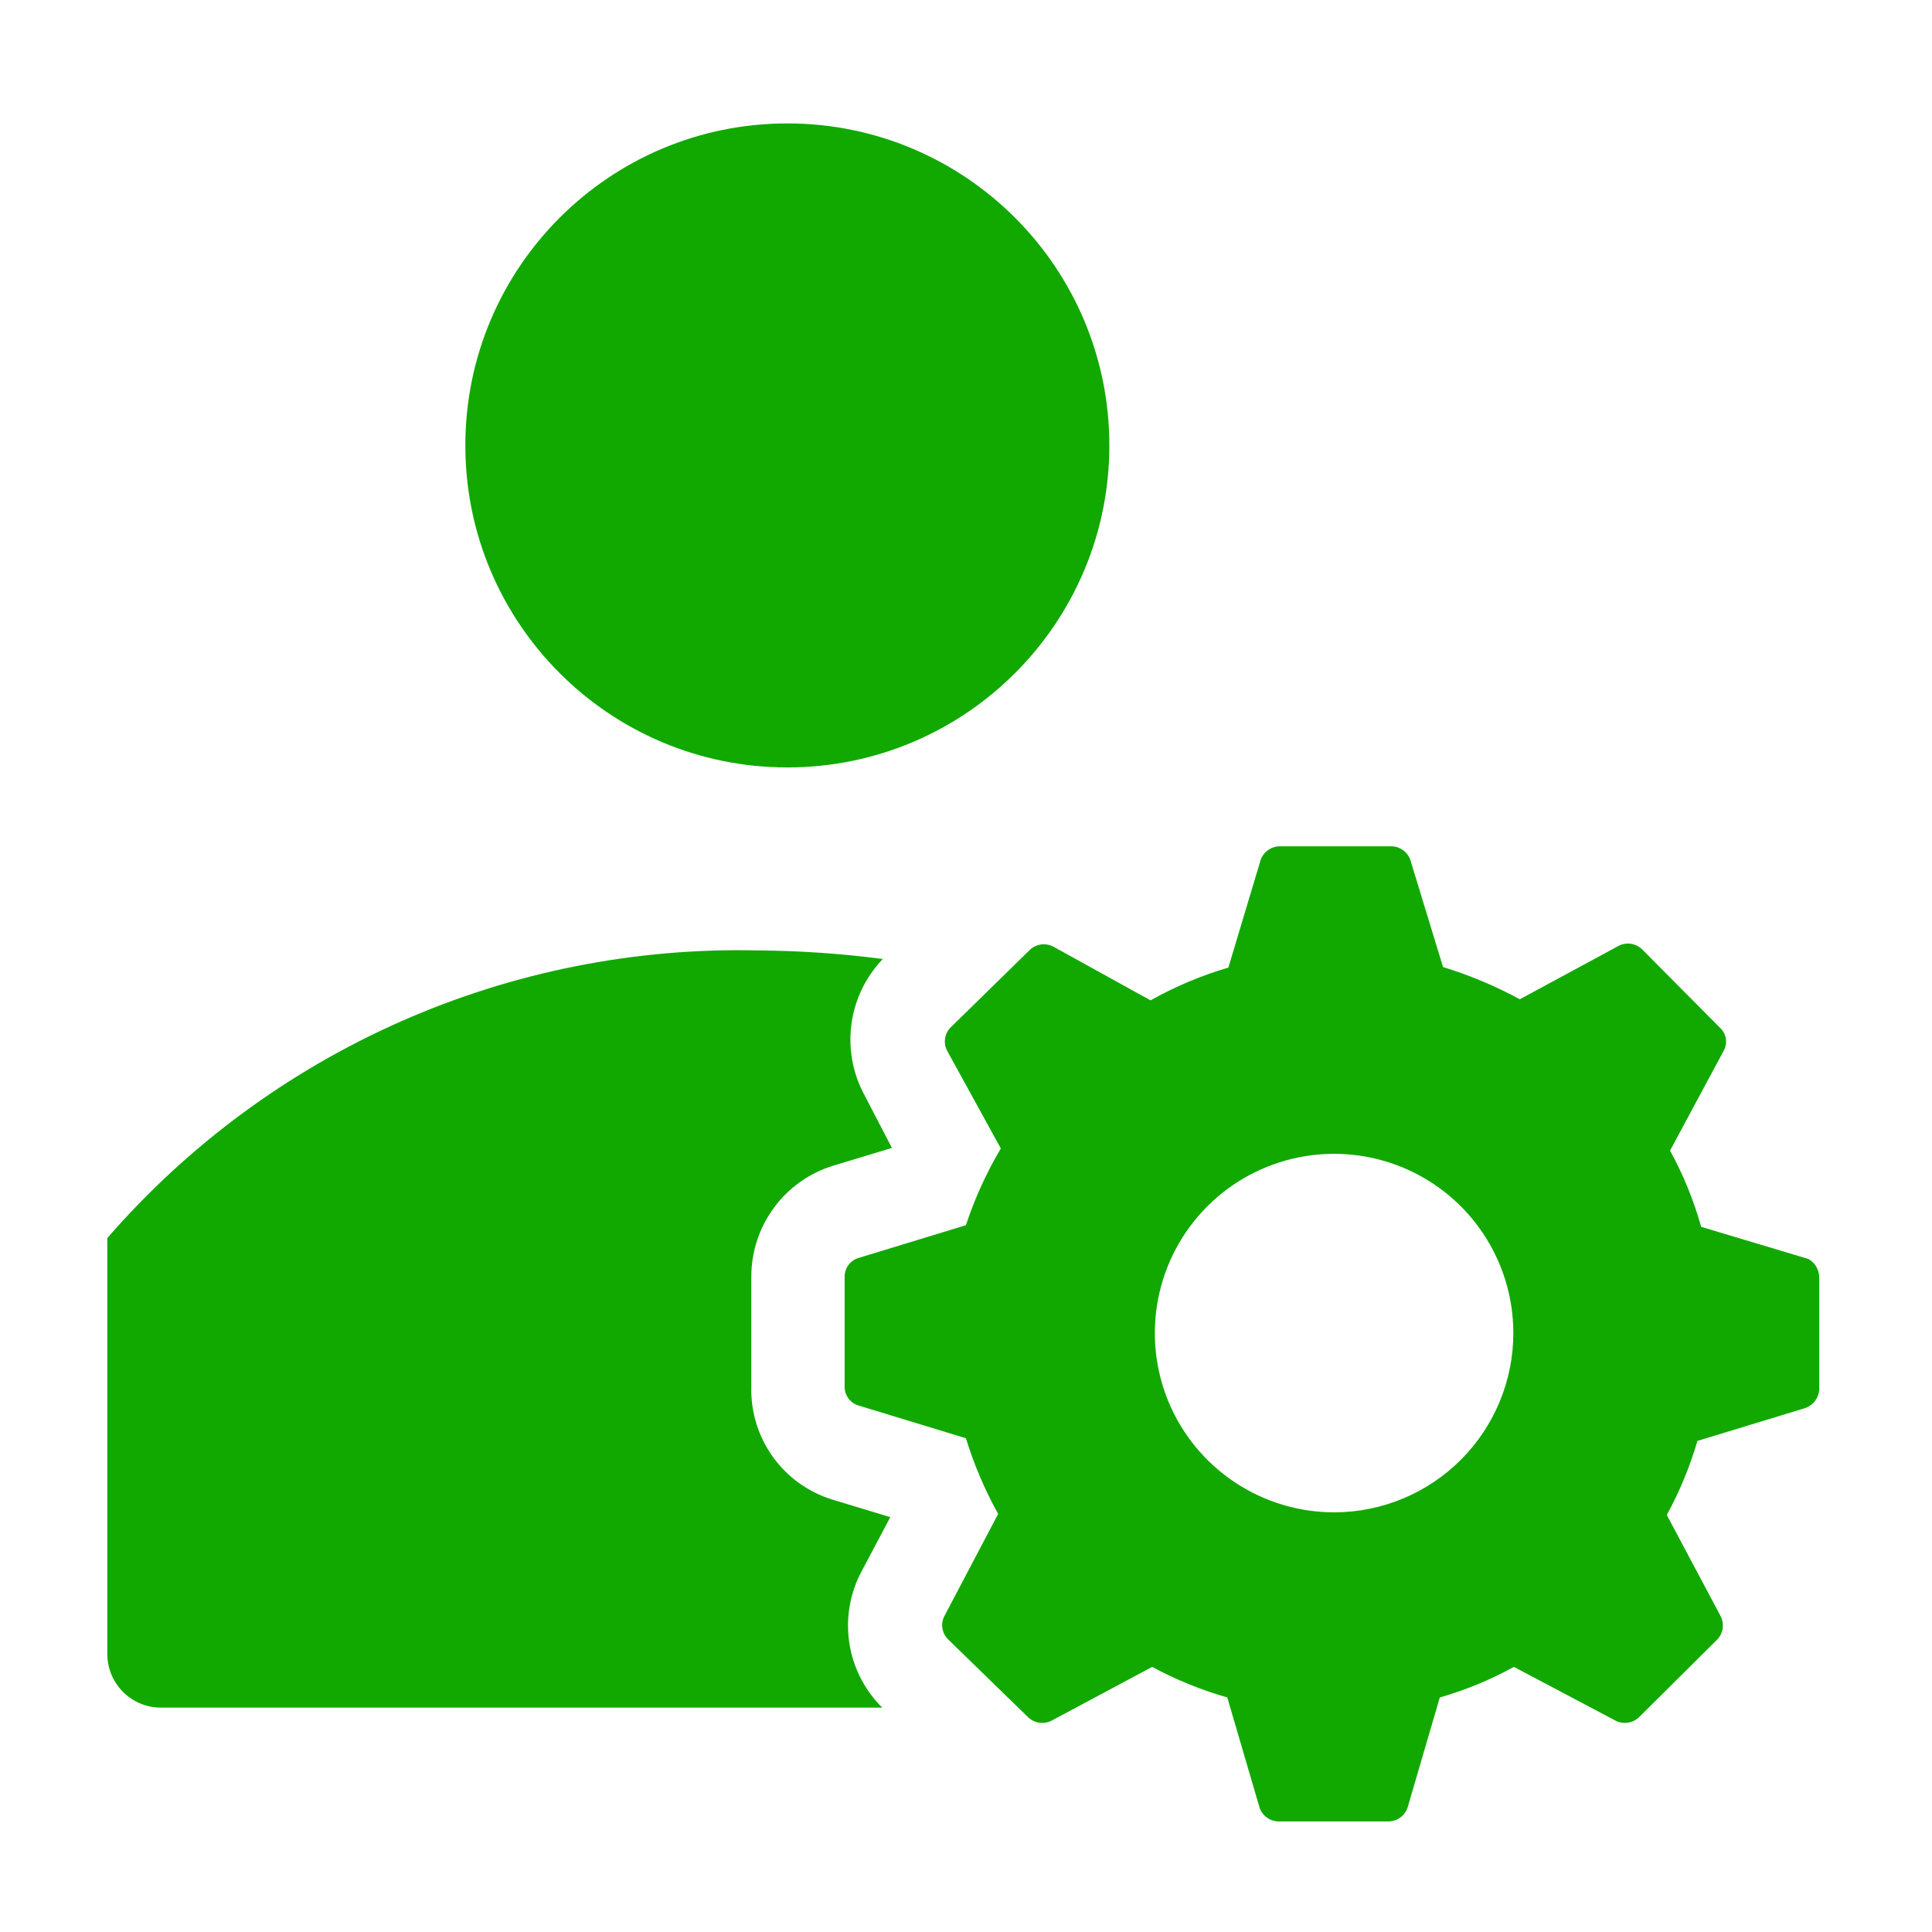 <svg width="50" height="50" viewBox="0 0 50 50" fill="none" xmlns="http://www.w3.org/2000/svg">
<g clip-path="url(#clip0_176_3352)">
<path d="M20.376 19.861C24.979 19.861 28.71 16.13 28.71 11.528C28.71 6.925 24.979 3.194 20.376 3.194C15.774 3.194 12.043 6.925 12.043 11.528C12.043 16.13 15.774 19.861 20.376 19.861Z" fill="#11A900"/>
<path d="M22.833 44.194C22.374 43.74 22.074 43.15 21.979 42.511C21.884 41.873 21.998 41.22 22.305 40.652L23.041 39.264L21.527 38.805C20.91 38.612 20.372 38.223 19.997 37.696C19.621 37.17 19.427 36.535 19.444 35.889V33.041C19.443 32.398 19.649 31.77 20.032 31.253C20.414 30.735 20.953 30.354 21.569 30.166L23.083 29.708L22.361 28.319C22.063 27.759 21.95 27.119 22.037 26.49C22.124 25.862 22.408 25.277 22.847 24.819C21.778 24.679 20.702 24.605 19.625 24.597C16.442 24.522 13.281 25.15 10.369 26.437C7.457 27.724 4.865 29.637 2.777 32.041V42.805C2.777 43.173 2.924 43.527 3.184 43.787C3.445 44.048 3.798 44.194 4.166 44.194H22.833Z" fill="#11A900"/>
<path d="M46.804 32.583L44.026 31.75C43.834 31.064 43.564 30.402 43.221 29.777L44.609 27.194C44.663 27.098 44.683 26.987 44.665 26.878C44.647 26.77 44.593 26.671 44.512 26.597L42.498 24.569C42.421 24.494 42.322 24.444 42.215 24.426C42.108 24.409 41.999 24.425 41.901 24.472L39.332 25.861C38.699 25.517 38.034 25.238 37.346 25.027L36.498 22.25C36.461 22.147 36.393 22.059 36.303 21.997C36.214 21.934 36.107 21.901 35.998 21.902H33.109C33.001 21.905 32.896 21.942 32.809 22.006C32.722 22.071 32.657 22.161 32.623 22.264L31.79 25.041C31.089 25.247 30.413 25.531 29.776 25.889L27.262 24.5C27.164 24.448 27.053 24.428 26.943 24.443C26.834 24.458 26.731 24.507 26.651 24.583L24.609 26.583C24.529 26.66 24.476 26.762 24.459 26.872C24.441 26.983 24.46 27.095 24.512 27.194L25.901 29.722C25.529 30.349 25.226 31.015 24.998 31.708L22.221 32.555C22.115 32.586 22.023 32.65 21.958 32.737C21.893 32.825 21.858 32.932 21.859 33.041V35.889C21.858 35.998 21.893 36.105 21.958 36.192C22.023 36.28 22.115 36.344 22.221 36.375L24.998 37.222C25.207 37.902 25.486 38.558 25.832 39.18L24.443 41.819C24.39 41.918 24.372 42.031 24.389 42.141C24.407 42.251 24.46 42.353 24.54 42.43L26.609 44.444C26.69 44.52 26.792 44.569 26.901 44.584C27.011 44.599 27.123 44.579 27.221 44.527L29.818 43.139C30.435 43.472 31.087 43.737 31.762 43.93L32.596 46.777C32.63 46.882 32.698 46.974 32.787 47.039C32.877 47.103 32.985 47.138 33.096 47.139H35.943C36.051 47.135 36.156 47.099 36.243 47.035C36.33 46.97 36.395 46.88 36.429 46.777L37.262 43.93C37.929 43.739 38.572 43.473 39.179 43.139L41.804 44.527C41.902 44.579 42.013 44.599 42.123 44.584C42.233 44.569 42.335 44.52 42.415 44.444L44.443 42.43C44.519 42.35 44.568 42.248 44.583 42.138C44.598 42.028 44.578 41.917 44.526 41.819L43.137 39.208C43.469 38.599 43.734 37.956 43.929 37.291L46.707 36.444C46.811 36.41 46.903 36.346 46.97 36.259C47.037 36.172 47.076 36.067 47.082 35.958V33.083C47.085 32.982 47.061 32.883 47.012 32.794C46.963 32.706 46.891 32.633 46.804 32.583ZM34.54 39.139C33.622 39.141 32.724 38.871 31.959 38.363C31.194 37.855 30.598 37.132 30.244 36.285C29.891 35.437 29.797 34.504 29.975 33.603C30.152 32.702 30.593 31.875 31.241 31.224C31.889 30.574 32.716 30.131 33.616 29.951C34.516 29.771 35.45 29.862 36.298 30.212C37.147 30.563 37.872 31.158 38.382 31.921C38.892 32.684 39.165 33.581 39.165 34.5C39.165 35.727 38.678 36.905 37.811 37.775C36.944 38.644 35.768 39.135 34.54 39.139Z" fill="#11A900"/>
</g>
<defs>
<clipPath id="clip0_176_3352">
<rect width="50" height="50" fill="white"/>
</clipPath>
</defs>
</svg>
